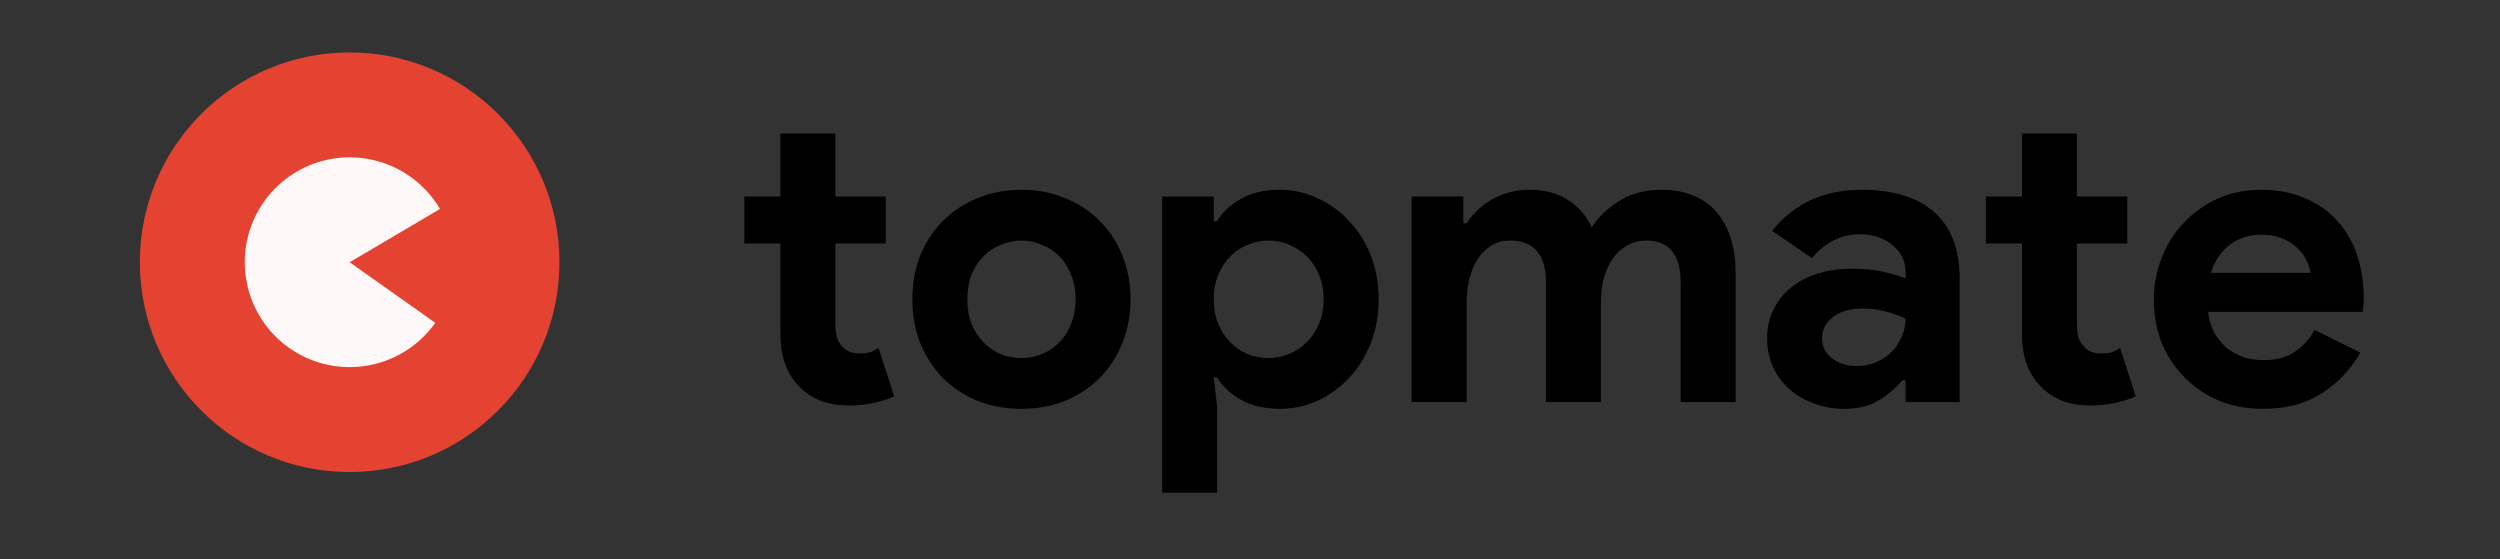 <svg width="143" height="32" viewBox="0 0 143 32" fill="none" xmlns="http://www.w3.org/2000/svg">
<rect x="0" y="0" width="143" height="32" fill="#333333" stroke="none"/>
<circle r="11.5" transform="matrix(1 0 0 -1 20 15)" fill="#E44332" stroke="#E44332"/>
<path d="M24.898 18.465C24.151 19.522 23.081 20.309 21.849 20.708C20.618 21.107 19.29 21.097 18.064 20.679C16.839 20.261 15.781 19.459 15.05 18.39C14.318 17.322 13.952 16.046 14.005 14.752C14.059 13.458 14.529 12.217 15.347 11.212C16.164 10.208 17.284 9.495 18.54 9.18C19.796 8.865 21.12 8.965 22.314 9.464C23.509 9.964 24.51 10.836 25.168 11.952L20 15L24.898 18.465Z" fill="#FEF7F7"/>
<path d="M44.64 13.928H42.576V11.24H44.64V7.64H47.784V11.24H50.664V13.928H47.784V18.488C47.784 18.76 47.808 19.016 47.856 19.256C47.92 19.48 48.032 19.672 48.192 19.832C48.416 20.088 48.736 20.216 49.152 20.216C49.424 20.216 49.64 20.192 49.8 20.144C49.96 20.08 50.112 20 50.256 19.904L51.144 22.664C50.776 22.84 50.376 22.968 49.944 23.048C49.528 23.144 49.064 23.192 48.552 23.192C47.96 23.192 47.424 23.104 46.944 22.928C46.48 22.736 46.088 22.48 45.768 22.16C45.016 21.44 44.64 20.416 44.64 19.088V13.928Z" fill="black"/>
<path d="M58.428 10.856C59.34 10.856 60.172 11.016 60.924 11.336C61.692 11.64 62.348 12.072 62.892 12.632C63.452 13.176 63.884 13.832 64.188 14.6C64.508 15.368 64.668 16.208 64.668 17.12C64.668 18.032 64.508 18.872 64.188 19.64C63.884 20.408 63.452 21.072 62.892 21.632C62.348 22.176 61.692 22.608 60.924 22.928C60.172 23.232 59.34 23.384 58.428 23.384C57.516 23.384 56.676 23.232 55.908 22.928C55.156 22.608 54.5 22.176 53.94 21.632C53.396 21.072 52.964 20.408 52.644 19.64C52.34 18.872 52.188 18.032 52.188 17.12C52.188 16.208 52.34 15.368 52.644 14.6C52.964 13.832 53.396 13.176 53.94 12.632C54.5 12.072 55.156 11.64 55.908 11.336C56.676 11.016 57.516 10.856 58.428 10.856ZM58.428 20.48C58.828 20.48 59.212 20.408 59.58 20.264C59.964 20.104 60.3 19.88 60.588 19.592C60.876 19.304 61.1 18.952 61.26 18.536C61.436 18.12 61.524 17.648 61.524 17.12C61.524 16.592 61.436 16.12 61.26 15.704C61.1 15.288 60.876 14.936 60.588 14.648C60.3 14.36 59.964 14.144 59.58 14C59.212 13.84 58.828 13.76 58.428 13.76C58.012 13.76 57.62 13.84 57.252 14C56.884 14.144 56.556 14.36 56.268 14.648C55.98 14.936 55.748 15.288 55.572 15.704C55.412 16.12 55.332 16.592 55.332 17.12C55.332 17.648 55.412 18.12 55.572 18.536C55.748 18.952 55.98 19.304 56.268 19.592C56.556 19.88 56.884 20.104 57.252 20.264C57.62 20.408 58.012 20.48 58.428 20.48Z" fill="black"/>
<path d="M66.475 11.24H69.427V12.656H69.619C69.907 12.16 70.355 11.736 70.963 11.384C71.571 11.032 72.323 10.856 73.219 10.856C73.971 10.856 74.683 11.016 75.355 11.336C76.043 11.64 76.643 12.072 77.155 12.632C77.683 13.176 78.099 13.832 78.403 14.6C78.707 15.368 78.859 16.208 78.859 17.12C78.859 18.032 78.707 18.872 78.403 19.64C78.099 20.408 77.683 21.072 77.155 21.632C76.643 22.176 76.043 22.608 75.355 22.928C74.683 23.232 73.971 23.384 73.219 23.384C72.323 23.384 71.571 23.208 70.963 22.856C70.355 22.504 69.907 22.08 69.619 21.584H69.427L69.619 23.264V28.184H66.475V11.24ZM72.571 20.48C72.987 20.48 73.379 20.4 73.747 20.24C74.131 20.08 74.467 19.856 74.755 19.568C75.043 19.28 75.275 18.928 75.451 18.512C75.626 18.096 75.715 17.632 75.715 17.12C75.715 16.608 75.626 16.144 75.451 15.728C75.275 15.312 75.043 14.96 74.755 14.672C74.467 14.384 74.131 14.16 73.747 14C73.379 13.84 72.987 13.76 72.571 13.76C72.155 13.76 71.755 13.84 71.371 14C71.003 14.144 70.675 14.36 70.387 14.648C70.099 14.936 69.867 15.288 69.691 15.704C69.515 16.12 69.427 16.592 69.427 17.12C69.427 17.648 69.515 18.12 69.691 18.536C69.867 18.952 70.099 19.304 70.387 19.592C70.675 19.88 71.003 20.104 71.371 20.264C71.755 20.408 72.155 20.48 72.571 20.48Z" fill="black"/>
<path d="M80.75 11.24H83.702V12.776H83.894C84.262 12.2 84.758 11.736 85.382 11.384C86.022 11.032 86.726 10.856 87.494 10.856C88.39 10.856 89.142 11.064 89.75 11.48C90.358 11.896 90.79 12.408 91.046 13.016C91.414 12.424 91.934 11.92 92.606 11.504C93.278 11.072 94.094 10.856 95.054 10.856C95.774 10.856 96.398 10.976 96.926 11.216C97.454 11.44 97.886 11.76 98.222 12.176C98.574 12.592 98.838 13.096 99.014 13.688C99.19 14.264 99.278 14.896 99.278 15.584V23H96.134V16.16C96.134 14.56 95.478 13.76 94.166 13.76C93.75 13.76 93.382 13.856 93.062 14.048C92.742 14.224 92.47 14.472 92.246 14.792C92.038 15.096 91.87 15.464 91.742 15.896C91.63 16.328 91.574 16.792 91.574 17.288V23H88.43V16.16C88.43 14.56 87.742 13.76 86.366 13.76C85.966 13.76 85.614 13.856 85.31 14.048C85.006 14.224 84.75 14.472 84.542 14.792C84.334 15.096 84.174 15.464 84.062 15.896C83.95 16.328 83.894 16.792 83.894 17.288V23H80.75V11.24Z" fill="black"/>
<path d="M108.998 21.752H108.806C108.438 22.2 107.99 22.584 107.462 22.904C106.95 23.224 106.286 23.384 105.47 23.384C104.862 23.384 104.286 23.28 103.742 23.072C103.214 22.88 102.75 22.608 102.35 22.256C101.95 21.904 101.638 21.48 101.414 20.984C101.19 20.488 101.078 19.944 101.078 19.352C101.078 18.744 101.198 18.2 101.438 17.72C101.678 17.224 102.014 16.8 102.446 16.448C102.878 16.096 103.382 15.832 103.958 15.656C104.55 15.464 105.19 15.368 105.878 15.368C106.646 15.368 107.278 15.432 107.774 15.56C108.27 15.672 108.678 15.792 108.998 15.92V15.56C108.998 14.936 108.75 14.424 108.254 14.024C107.758 13.608 107.142 13.4 106.406 13.4C105.318 13.4 104.398 13.856 103.646 14.768L101.366 13.208C102.614 11.64 104.318 10.856 106.478 10.856C108.302 10.856 109.694 11.288 110.654 12.152C111.614 13 112.094 14.264 112.094 15.944V23H108.998V21.752ZM108.998 18.224C108.63 18.048 108.246 17.912 107.846 17.816C107.462 17.704 107.038 17.648 106.574 17.648C105.822 17.648 105.238 17.816 104.822 18.152C104.422 18.472 104.222 18.872 104.222 19.352C104.222 19.832 104.414 20.216 104.798 20.504C105.198 20.792 105.654 20.936 106.166 20.936C106.582 20.936 106.966 20.864 107.318 20.72C107.67 20.56 107.966 20.36 108.206 20.12C108.462 19.864 108.654 19.576 108.782 19.256C108.926 18.92 108.998 18.576 108.998 18.224Z" fill="black"/>
<path d="M115.656 13.928H113.592V11.24H115.656V7.64H118.8V11.24H121.68V13.928H118.8V18.488C118.8 18.76 118.824 19.016 118.872 19.256C118.936 19.48 119.048 19.672 119.208 19.832C119.432 20.088 119.752 20.216 120.168 20.216C120.44 20.216 120.656 20.192 120.816 20.144C120.976 20.08 121.128 20 121.272 19.904L122.16 22.664C121.792 22.84 121.392 22.968 120.96 23.048C120.544 23.144 120.08 23.192 119.568 23.192C118.976 23.192 118.44 23.104 117.96 22.928C117.496 22.736 117.104 22.48 116.784 22.16C116.032 21.44 115.656 20.416 115.656 19.088V13.928Z" fill="black"/>
<path d="M135.011 20.168C134.467 21.128 133.731 21.904 132.803 22.496C131.891 23.088 130.771 23.384 129.443 23.384C128.547 23.384 127.715 23.232 126.947 22.928C126.195 22.608 125.539 22.168 124.979 21.608C124.419 21.048 123.979 20.392 123.659 19.64C123.355 18.872 123.203 18.032 123.203 17.12C123.203 16.272 123.355 15.472 123.659 14.72C123.963 13.952 124.387 13.288 124.931 12.728C125.475 12.152 126.115 11.696 126.851 11.36C127.603 11.024 128.427 10.856 129.323 10.856C130.267 10.856 131.107 11.016 131.843 11.336C132.579 11.64 133.195 12.072 133.691 12.632C134.187 13.176 134.563 13.824 134.819 14.576C135.075 15.328 135.203 16.144 135.203 17.024C135.203 17.136 135.203 17.232 135.203 17.312C135.187 17.408 135.179 17.496 135.179 17.576C135.163 17.656 135.155 17.744 135.155 17.84H126.299C126.363 18.32 126.491 18.736 126.683 19.088C126.891 19.424 127.139 19.712 127.427 19.952C127.731 20.176 128.059 20.344 128.411 20.456C128.763 20.552 129.123 20.6 129.491 20.6C130.211 20.6 130.803 20.44 131.267 20.12C131.747 19.784 132.123 19.368 132.395 18.872L135.011 20.168ZM132.155 15.608C132.139 15.4 132.067 15.168 131.939 14.912C131.827 14.656 131.651 14.416 131.411 14.192C131.187 13.968 130.899 13.784 130.547 13.64C130.211 13.496 129.803 13.424 129.323 13.424C128.651 13.424 128.059 13.616 127.547 14C127.035 14.384 126.675 14.92 126.467 15.608H132.155Z" fill="black"/>
</svg>
